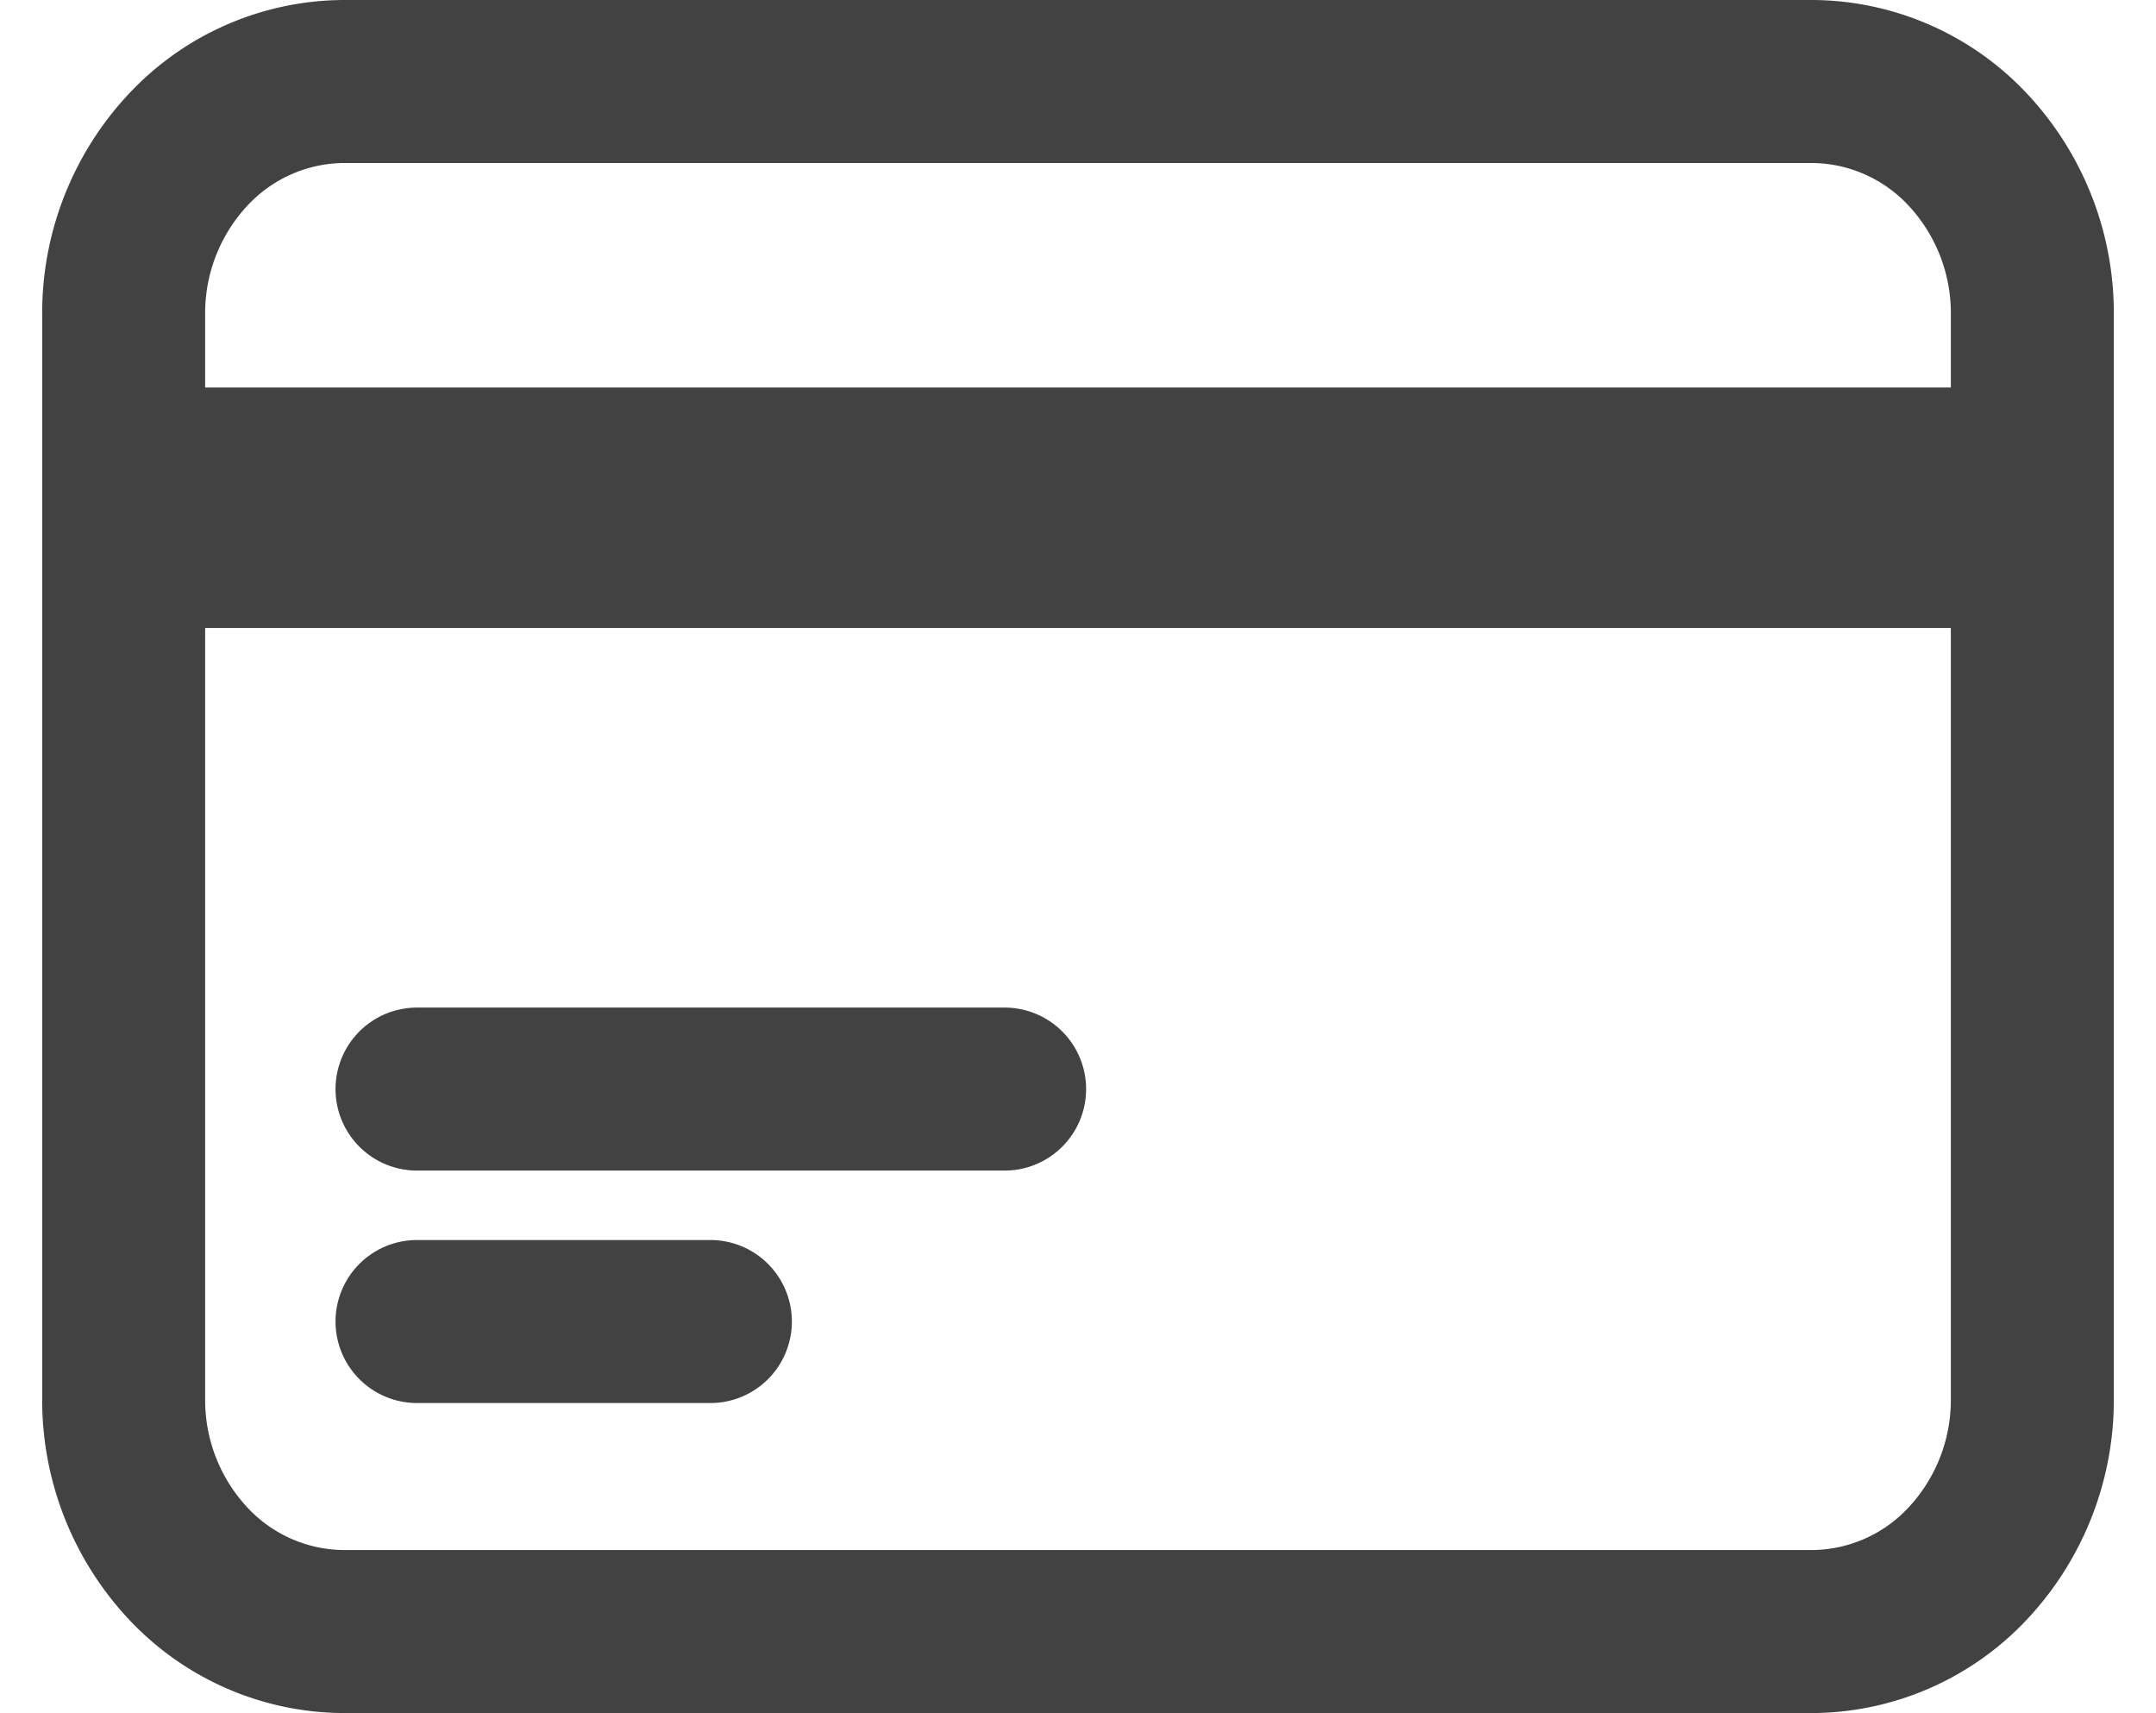 <svg xmlns="http://www.w3.org/2000/svg" width="16.067" height="12.764" viewBox="0 0 19.067 15.764">
  <path id="Path_676" data-name="Path 676" d="M1,4.566H18.567M1,5.279H18.567M3.7,10.272H9.108M3.7,12.411h2.7M3.027,15.264H16.54a1.975,1.975,0,0,0,1.433-.627,2.2,2.2,0,0,0,.594-1.513V3.14a2.2,2.2,0,0,0-.594-1.513A1.975,1.975,0,0,0,16.54,1H3.027a1.974,1.974,0,0,0-1.433.627A2.2,2.2,0,0,0,1,3.14v9.985a2.2,2.2,0,0,0,.594,1.513A1.974,1.974,0,0,0,3.027,15.264Z" transform="translate(-0.25 -0.25)" fill="none" stroke="#424242" stroke-linecap="round" stroke-linejoin="round" stroke-width="1.5"/>
</svg>
